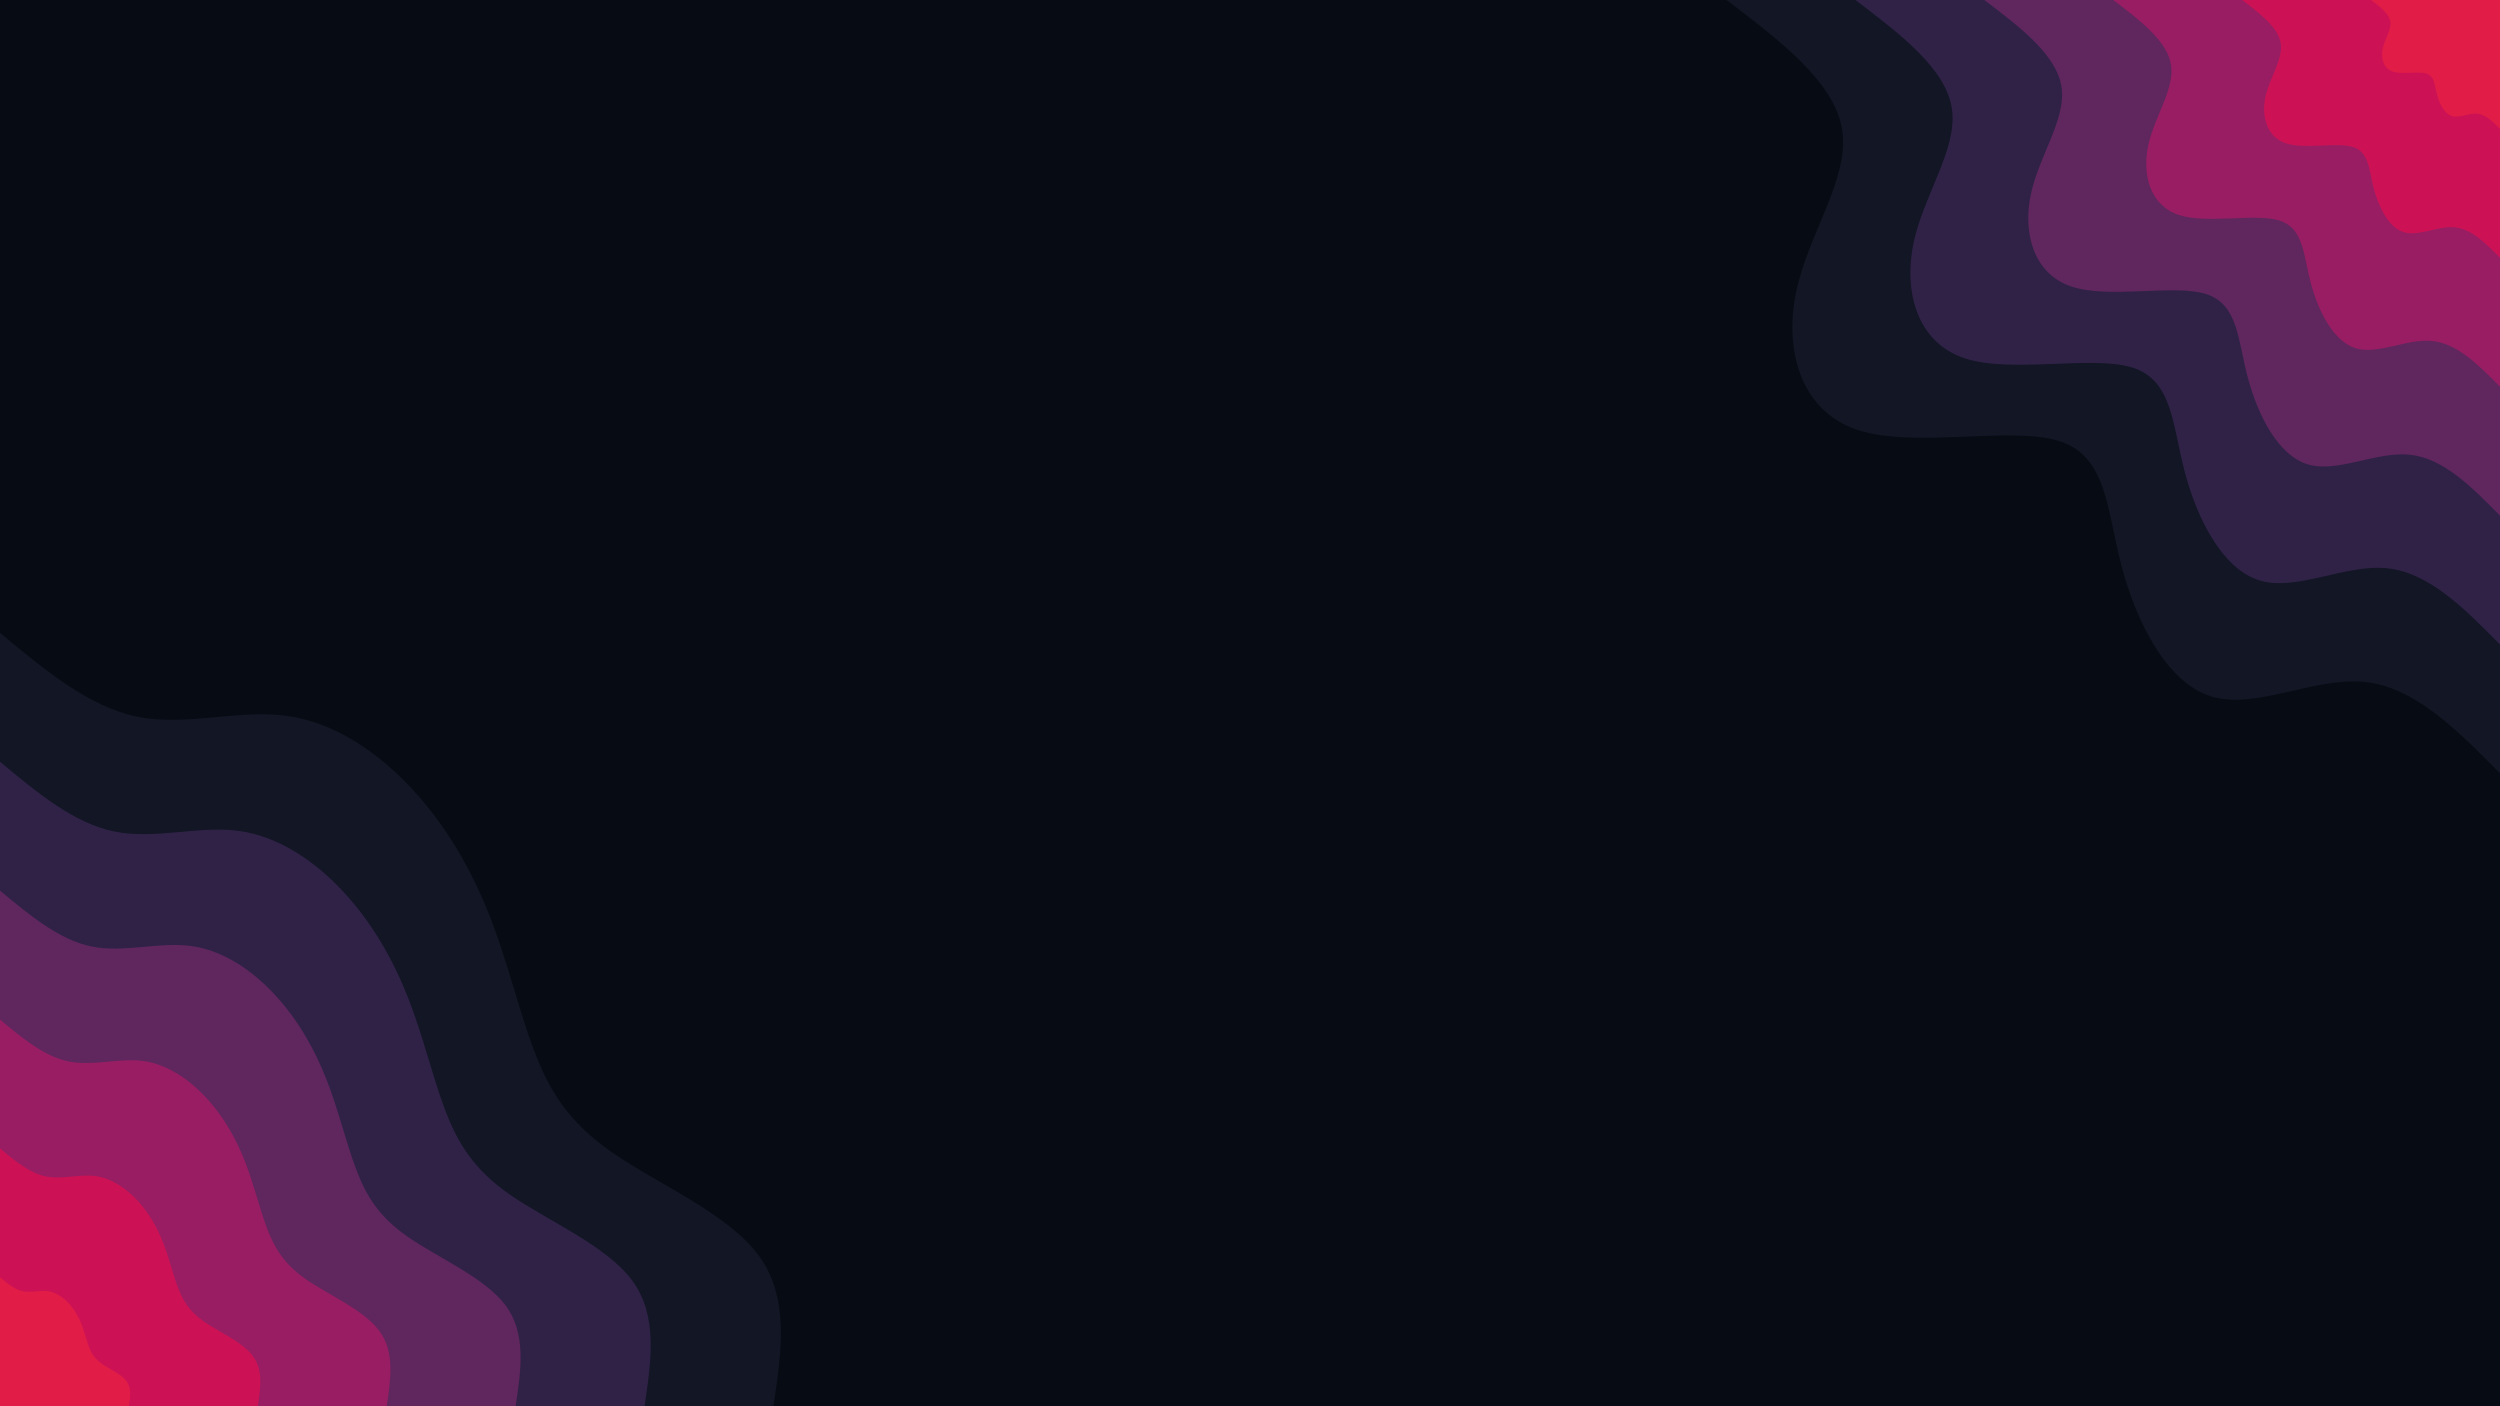 <svg id="visual" viewBox="0 0 1920 1080" width="1920" height="1080" xmlns="http://www.w3.org/2000/svg" xmlns:xlink="http://www.w3.org/1999/xlink" version="1.1"><rect x="0" y="0" width="1920" height="1080" fill="#070B13"></rect><defs><linearGradient id="grad1_0" x1="43.8%" y1="0%" x2="100%" y2="100%"><stop offset="14.444%" stop-color="#e11c47" stop-opacity="1"></stop><stop offset="85.556%" stop-color="#e11c47" stop-opacity="1"></stop></linearGradient></defs><defs><linearGradient id="grad1_1" x1="43.8%" y1="0%" x2="100%" y2="100%"><stop offset="14.444%" stop-color="#e11c47" stop-opacity="1"></stop><stop offset="85.556%" stop-color="#b3155e" stop-opacity="1"></stop></linearGradient></defs><defs><linearGradient id="grad1_2" x1="43.8%" y1="0%" x2="100%" y2="100%"><stop offset="14.444%" stop-color="#7c2363" stop-opacity="1"></stop><stop offset="85.556%" stop-color="#b3155e" stop-opacity="1"></stop></linearGradient></defs><defs><linearGradient id="grad1_3" x1="43.8%" y1="0%" x2="100%" y2="100%"><stop offset="14.444%" stop-color="#7c2363" stop-opacity="1"></stop><stop offset="85.556%" stop-color="#472554" stop-opacity="1"></stop></linearGradient></defs><defs><linearGradient id="grad1_4" x1="43.8%" y1="0%" x2="100%" y2="100%"><stop offset="14.444%" stop-color="#1e1d37" stop-opacity="1"></stop><stop offset="85.556%" stop-color="#472554" stop-opacity="1"></stop></linearGradient></defs><defs><linearGradient id="grad1_5" x1="43.8%" y1="0%" x2="100%" y2="100%"><stop offset="14.444%" stop-color="#1e1d37" stop-opacity="1"></stop><stop offset="85.556%" stop-color="#070b13" stop-opacity="1"></stop></linearGradient></defs><defs><linearGradient id="grad2_0" x1="0%" y1="0%" x2="56.3%" y2="100%"><stop offset="14.444%" stop-color="#e11c47" stop-opacity="1"></stop><stop offset="85.556%" stop-color="#e11c47" stop-opacity="1"></stop></linearGradient></defs><defs><linearGradient id="grad2_1" x1="0%" y1="0%" x2="56.3%" y2="100%"><stop offset="14.444%" stop-color="#b3155e" stop-opacity="1"></stop><stop offset="85.556%" stop-color="#e11c47" stop-opacity="1"></stop></linearGradient></defs><defs><linearGradient id="grad2_2" x1="0%" y1="0%" x2="56.3%" y2="100%"><stop offset="14.444%" stop-color="#b3155e" stop-opacity="1"></stop><stop offset="85.556%" stop-color="#7c2363" stop-opacity="1"></stop></linearGradient></defs><defs><linearGradient id="grad2_3" x1="0%" y1="0%" x2="56.3%" y2="100%"><stop offset="14.444%" stop-color="#472554" stop-opacity="1"></stop><stop offset="85.556%" stop-color="#7c2363" stop-opacity="1"></stop></linearGradient></defs><defs><linearGradient id="grad2_4" x1="0%" y1="0%" x2="56.3%" y2="100%"><stop offset="14.444%" stop-color="#472554" stop-opacity="1"></stop><stop offset="85.556%" stop-color="#1e1d37" stop-opacity="1"></stop></linearGradient></defs><defs><linearGradient id="grad2_5" x1="0%" y1="0%" x2="56.3%" y2="100%"><stop offset="14.444%" stop-color="#070b13" stop-opacity="1"></stop><stop offset="85.556%" stop-color="#1e1d37" stop-opacity="1"></stop></linearGradient></defs><g transform="translate(1920, 0)"><path d="M0 594C-32.7 560.8 -65.5 527.6 -104.2 523.7C-142.9 519.9 -187.5 545.3 -221.6 534.9C-255.6 524.6 -279.1 478.4 -290.6 434.9C-302.1 391.3 -301.6 350.4 -338.7 338.7C-375.8 327 -450.4 344.7 -493.9 330C-537.4 315.3 -549.9 268.4 -540.5 223.9C-531.1 179.4 -499.8 137.4 -505.1 100.5C-510.4 63.6 -552.2 31.8 -594 0L0 0Z" fill="#121625"></path><path d="M0 495C-27.3 467.3 -54.6 439.7 -86.8 436.4C-119.1 433.2 -156.3 454.4 -184.6 445.8C-213 437.1 -232.6 398.7 -242.1 362.4C-251.7 326.1 -251.4 292 -282.3 282.3C-313.2 272.5 -375.3 287.2 -411.6 275C-447.8 262.8 -458.2 223.6 -450.4 186.6C-442.6 149.5 -416.5 114.5 -420.9 83.7C-425.3 53 -460.2 26.5 -495 0L0 0Z" fill="#302247"></path><path d="M0 396C-21.8 373.9 -43.7 351.7 -69.5 349.2C-95.2 346.6 -125 363.5 -147.7 356.6C-170.4 349.7 -186 318.9 -193.7 289.9C-201.4 260.9 -201.1 233.6 -225.8 225.8C-250.5 218 -300.2 229.8 -329.3 220C-358.3 210.2 -366.6 178.9 -360.3 149.2C-354 119.6 -333.2 91.6 -336.7 67C-340.3 42.4 -368.1 21.2 -396 0L0 0Z" fill="#60265e"></path><path d="M0 297C-16.4 280.4 -32.7 263.8 -52.1 261.9C-71.4 259.9 -93.8 272.6 -110.8 267.5C-127.8 262.3 -139.5 239.2 -145.3 217.4C-151 195.7 -150.8 175.2 -169.4 169.4C-187.9 163.5 -225.2 172.3 -246.9 165C-268.7 157.7 -274.9 134.2 -270.2 111.9C-265.5 89.7 -249.9 68.7 -252.6 50.2C-255.2 31.8 -276.1 15.9 -297 0L0 0Z" fill="#981d63"></path><path d="M0 198C-10.9 186.9 -21.8 175.9 -34.7 174.6C-47.6 173.3 -62.5 181.8 -73.9 178.3C-85.2 174.9 -93 159.5 -96.9 145C-100.7 130.4 -100.5 116.8 -112.9 112.9C-125.3 109 -150.1 114.9 -164.6 110C-179.1 105.1 -183.3 89.5 -180.2 74.6C-177 59.8 -166.6 45.8 -168.4 33.5C-170.1 21.2 -184.1 10.6 -198 0L0 0Z" fill="#cc1255"></path><path d="M0 99C-5.5 93.5 -10.9 87.9 -17.4 87.3C-23.8 86.6 -31.3 90.9 -36.9 89.2C-42.6 87.4 -46.5 79.7 -48.4 72.5C-50.3 65.2 -50.3 58.4 -56.5 56.5C-62.6 54.5 -75.1 57.4 -82.3 55C-89.6 52.6 -91.6 44.7 -90.1 37.3C-88.5 29.9 -83.3 22.9 -84.2 16.7C-85.1 10.6 -92 5.3 -99 0L0 0Z" fill="#e11c47"></path></g><g transform="translate(0, 1080)"><path d="M0 -594C34.1 -565.6 68.2 -537.2 105.3 -529.6C142.5 -522 182.7 -535.2 219.7 -530.3C256.6 -525.4 290.2 -502.4 316.7 -473.9C343.1 -445.4 362.4 -411.4 376.2 -376.2C390 -340.9 398.4 -304.5 409.9 -273.9C421.4 -243.3 435.9 -218.6 470.3 -194.8C504.6 -171 558.7 -148.2 582.6 -115.9C606.5 -83.6 600.3 -41.8 594 0L0 0Z" fill="#121625"></path><path d="M0 -495C28.4 -471.3 56.8 -447.7 87.8 -441.4C118.8 -435 152.3 -446 183.1 -441.9C213.8 -437.8 241.9 -418.7 263.9 -394.9C285.9 -371.2 302 -342.8 313.5 -313.5C325 -284.1 332 -253.7 341.6 -228.2C351.2 -202.8 363.3 -182.1 391.9 -162.3C420.5 -142.5 465.6 -123.5 485.5 -96.6C505.4 -69.6 500.2 -34.8 495 0L0 0Z" fill="#302247"></path><path d="M0 -396C22.7 -377.1 45.5 -358.2 70.2 -353.1C95 -348 121.8 -356.8 146.4 -353.5C171.1 -350.3 193.5 -335 211.1 -316C228.7 -297 241.6 -274.3 250.8 -250.8C260 -227.3 265.6 -203 273.3 -182.6C280.9 -162.2 290.6 -145.7 313.5 -129.9C336.4 -114 372.4 -98.8 388.4 -77.3C404.3 -55.7 400.2 -27.9 396 0L0 0Z" fill="#60265e"></path><path d="M0 -297C17 -282.8 34.1 -268.6 52.7 -264.8C71.3 -261 91.4 -267.6 109.8 -265.2C128.3 -262.7 145.1 -251.2 158.3 -237C171.6 -222.7 181.2 -205.7 188.1 -188.1C195 -170.5 199.2 -152.2 205 -136.9C210.7 -121.7 218 -109.3 235.1 -97.4C252.3 -85.5 279.3 -74.1 291.3 -57.9C303.3 -41.8 300.1 -20.9 297 0L0 0Z" fill="#981d63"></path><path d="M0 -198C11.4 -188.5 22.7 -179.1 35.1 -176.5C47.5 -174 60.9 -178.4 73.2 -176.8C85.5 -175.1 96.7 -167.5 105.6 -158C114.4 -148.5 120.8 -137.1 125.4 -125.4C130 -113.6 132.8 -101.5 136.6 -91.3C140.5 -81.1 145.3 -72.9 156.8 -64.9C168.2 -57 186.2 -49.4 194.2 -38.6C202.2 -27.9 200.1 -13.9 198 0L0 0Z" fill="#cc1255"></path><path d="M0 -99C5.7 -94.3 11.4 -89.5 17.6 -88.3C23.8 -87 30.5 -89.2 36.6 -88.4C42.8 -87.6 48.4 -83.7 52.8 -79C57.2 -74.2 60.4 -68.6 62.7 -62.7C65 -56.8 66.4 -50.7 68.3 -45.6C70.2 -40.6 72.7 -36.4 78.4 -32.5C84.1 -28.5 93.1 -24.7 97.1 -19.3C101.1 -13.9 100 -7 99 0L0 0Z" fill="#e11c47"></path></g></svg>